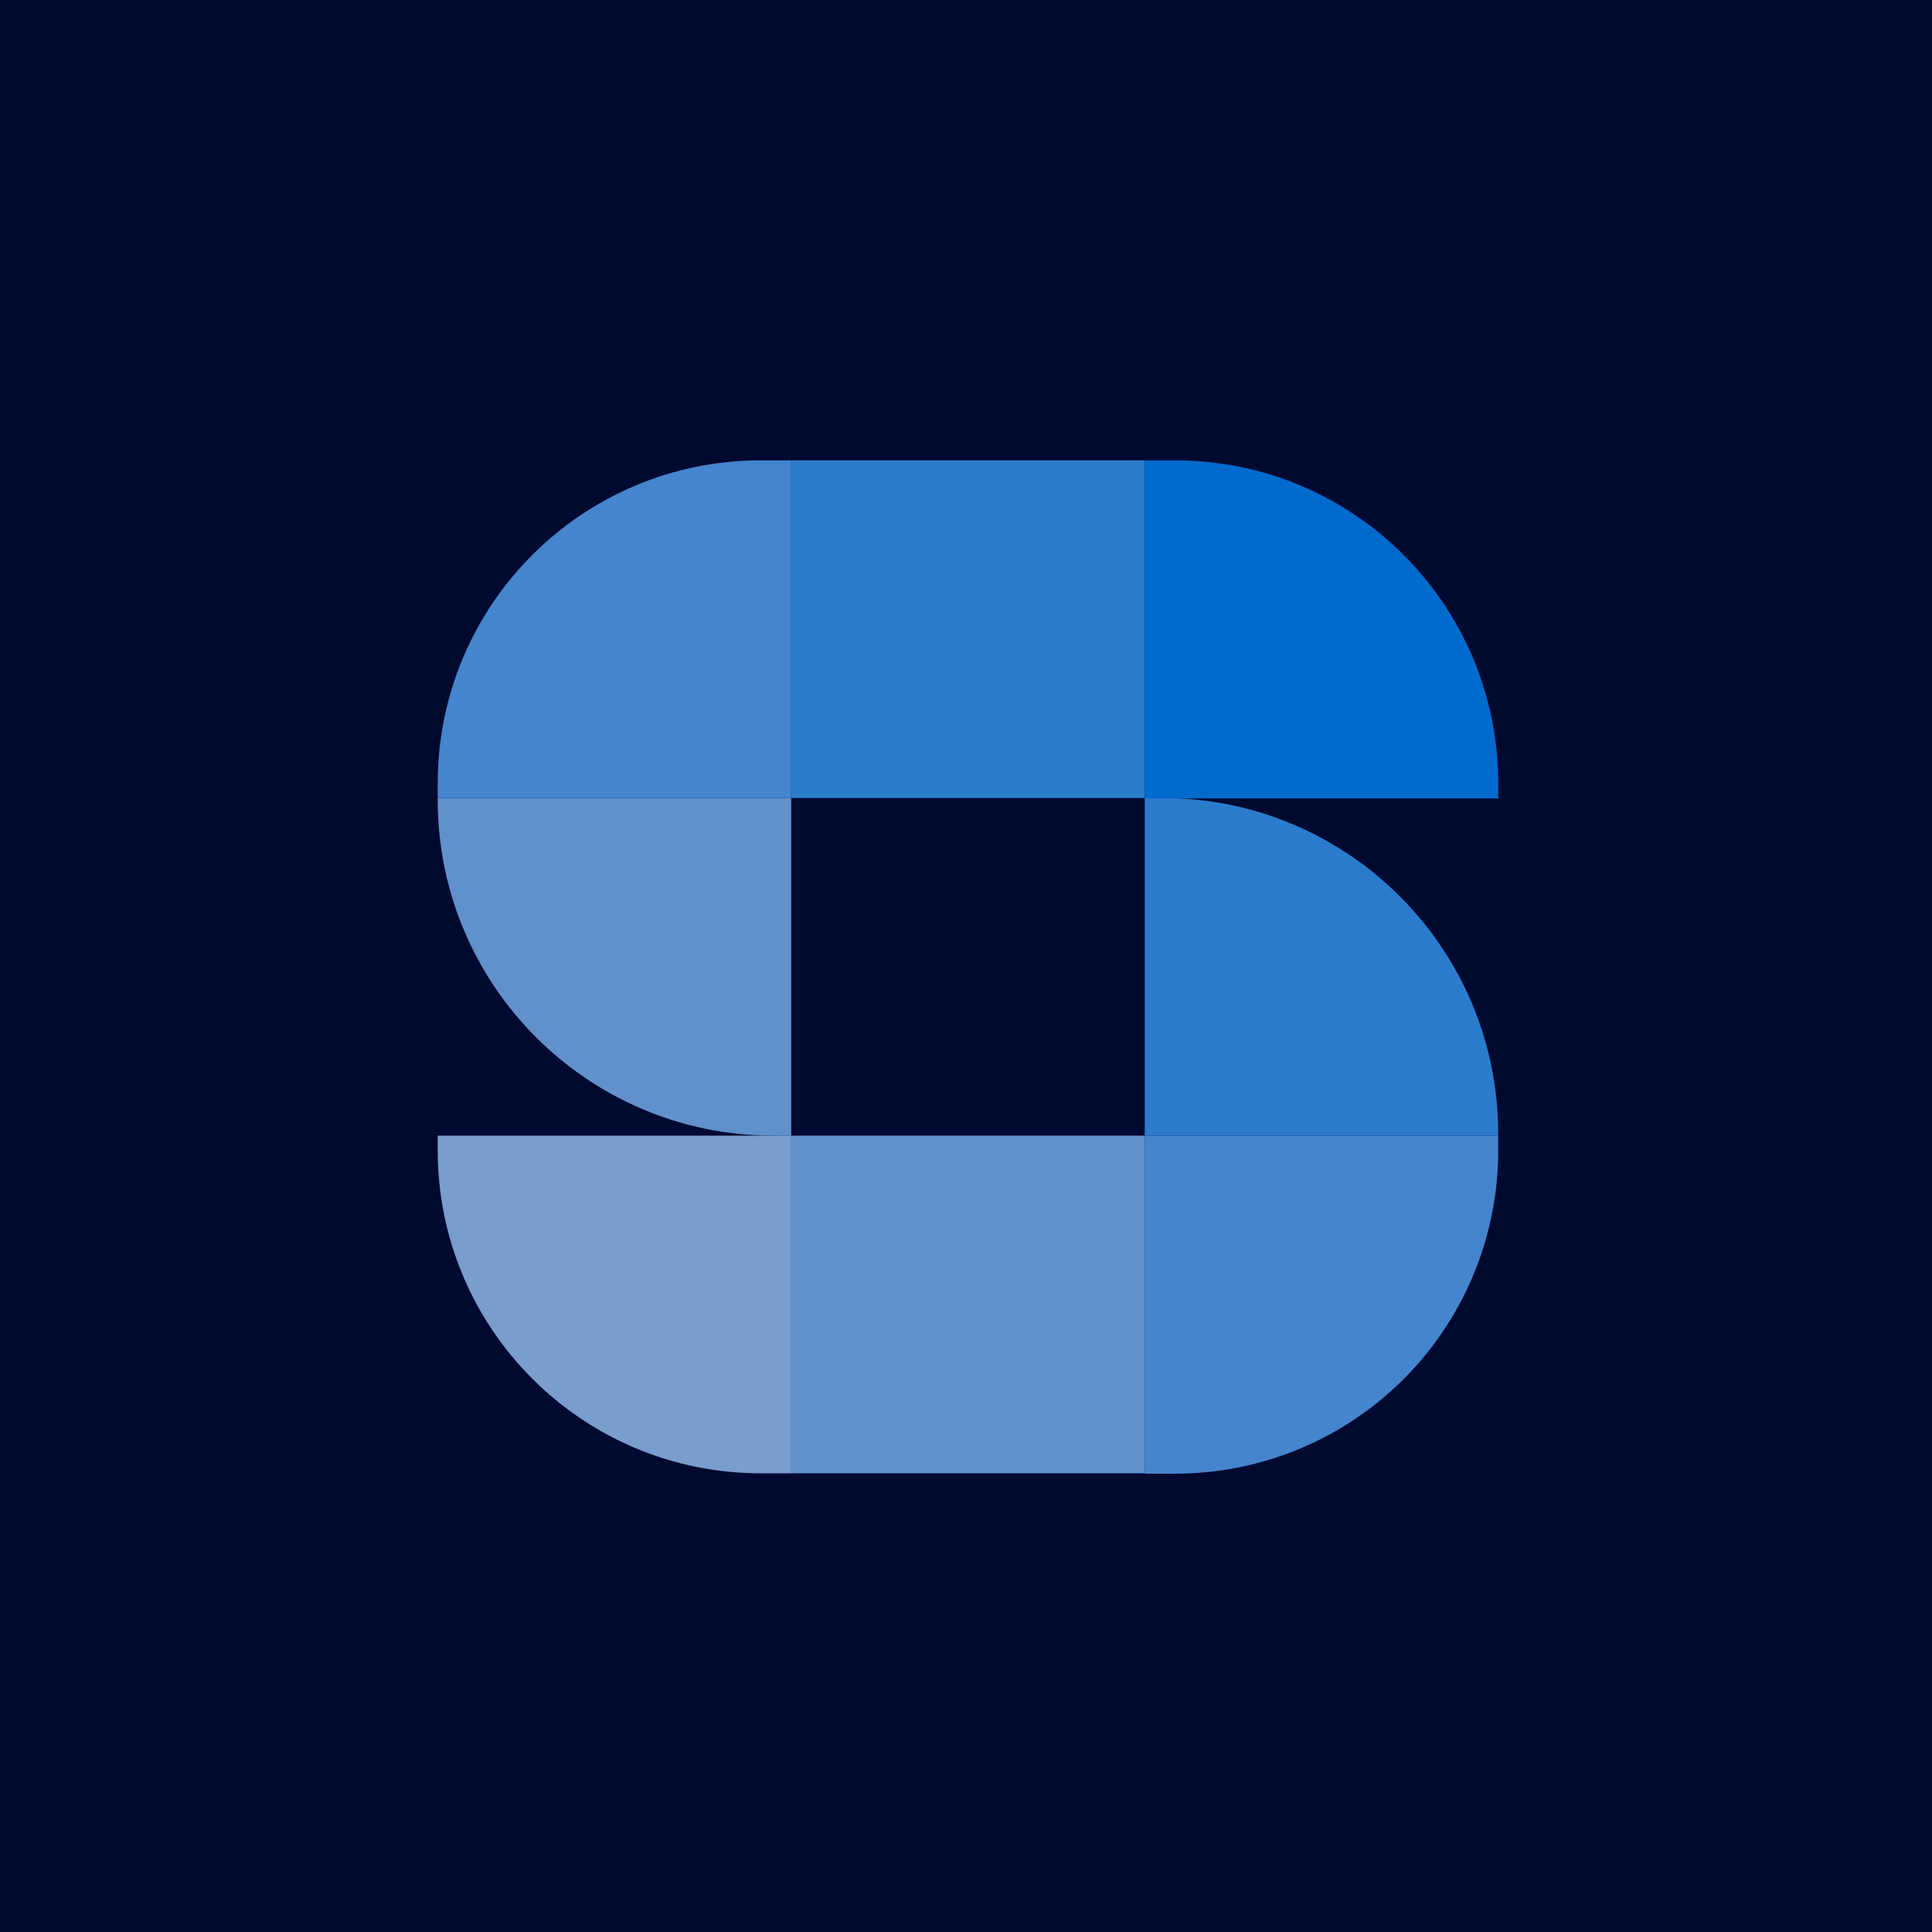 <svg width="256" height="256" viewBox="0 0 256 256" xmlns="http://www.w3.org/2000/svg"><g fill-rule="nonzero" fill="none"><path fill="#000930" d="M0 0h256v256H0z"/><g opacity=".76"><path fill="#38A0FF" d="M104.84 61h46.84v44.74h-46.84z"/><path d="M100.78 61h4.05v44.74H58v-2c.028-23.609 19.171-42.734 42.78-42.74z" fill="#5AACFF"/><path d="M58 105.74h46.84v44.74h-2.35c-24.571 0-44.49-19.919-44.49-44.49v-.25z" fill="#7EBCFF"/><path d="M58 150.48h46.84v44.74h-4.05c-23.632 0-42.79-19.158-42.79-42.79v-2 .05z" fill="#9FCCFF"/><path fill="#7EBCFF" d="M104.84 150.48h46.84v44.74h-46.84z"/><path d="M151.68 150.48h46.84v2a42.79 42.79 0 01-42.79 42.79h-4.05v-44.79z" fill="#5AACFF"/><path d="M151.68 105.74h2.35c24.571 0 44.49 19.919 44.49 44.49v.25h-46.84v-44.74z" fill="#38A0FF"/><path d="M151.68 61h4.05c23.632 0 42.79 19.158 42.79 42.79v2h-46.84V61z" fill="#0089FF"/></g></g></svg>
